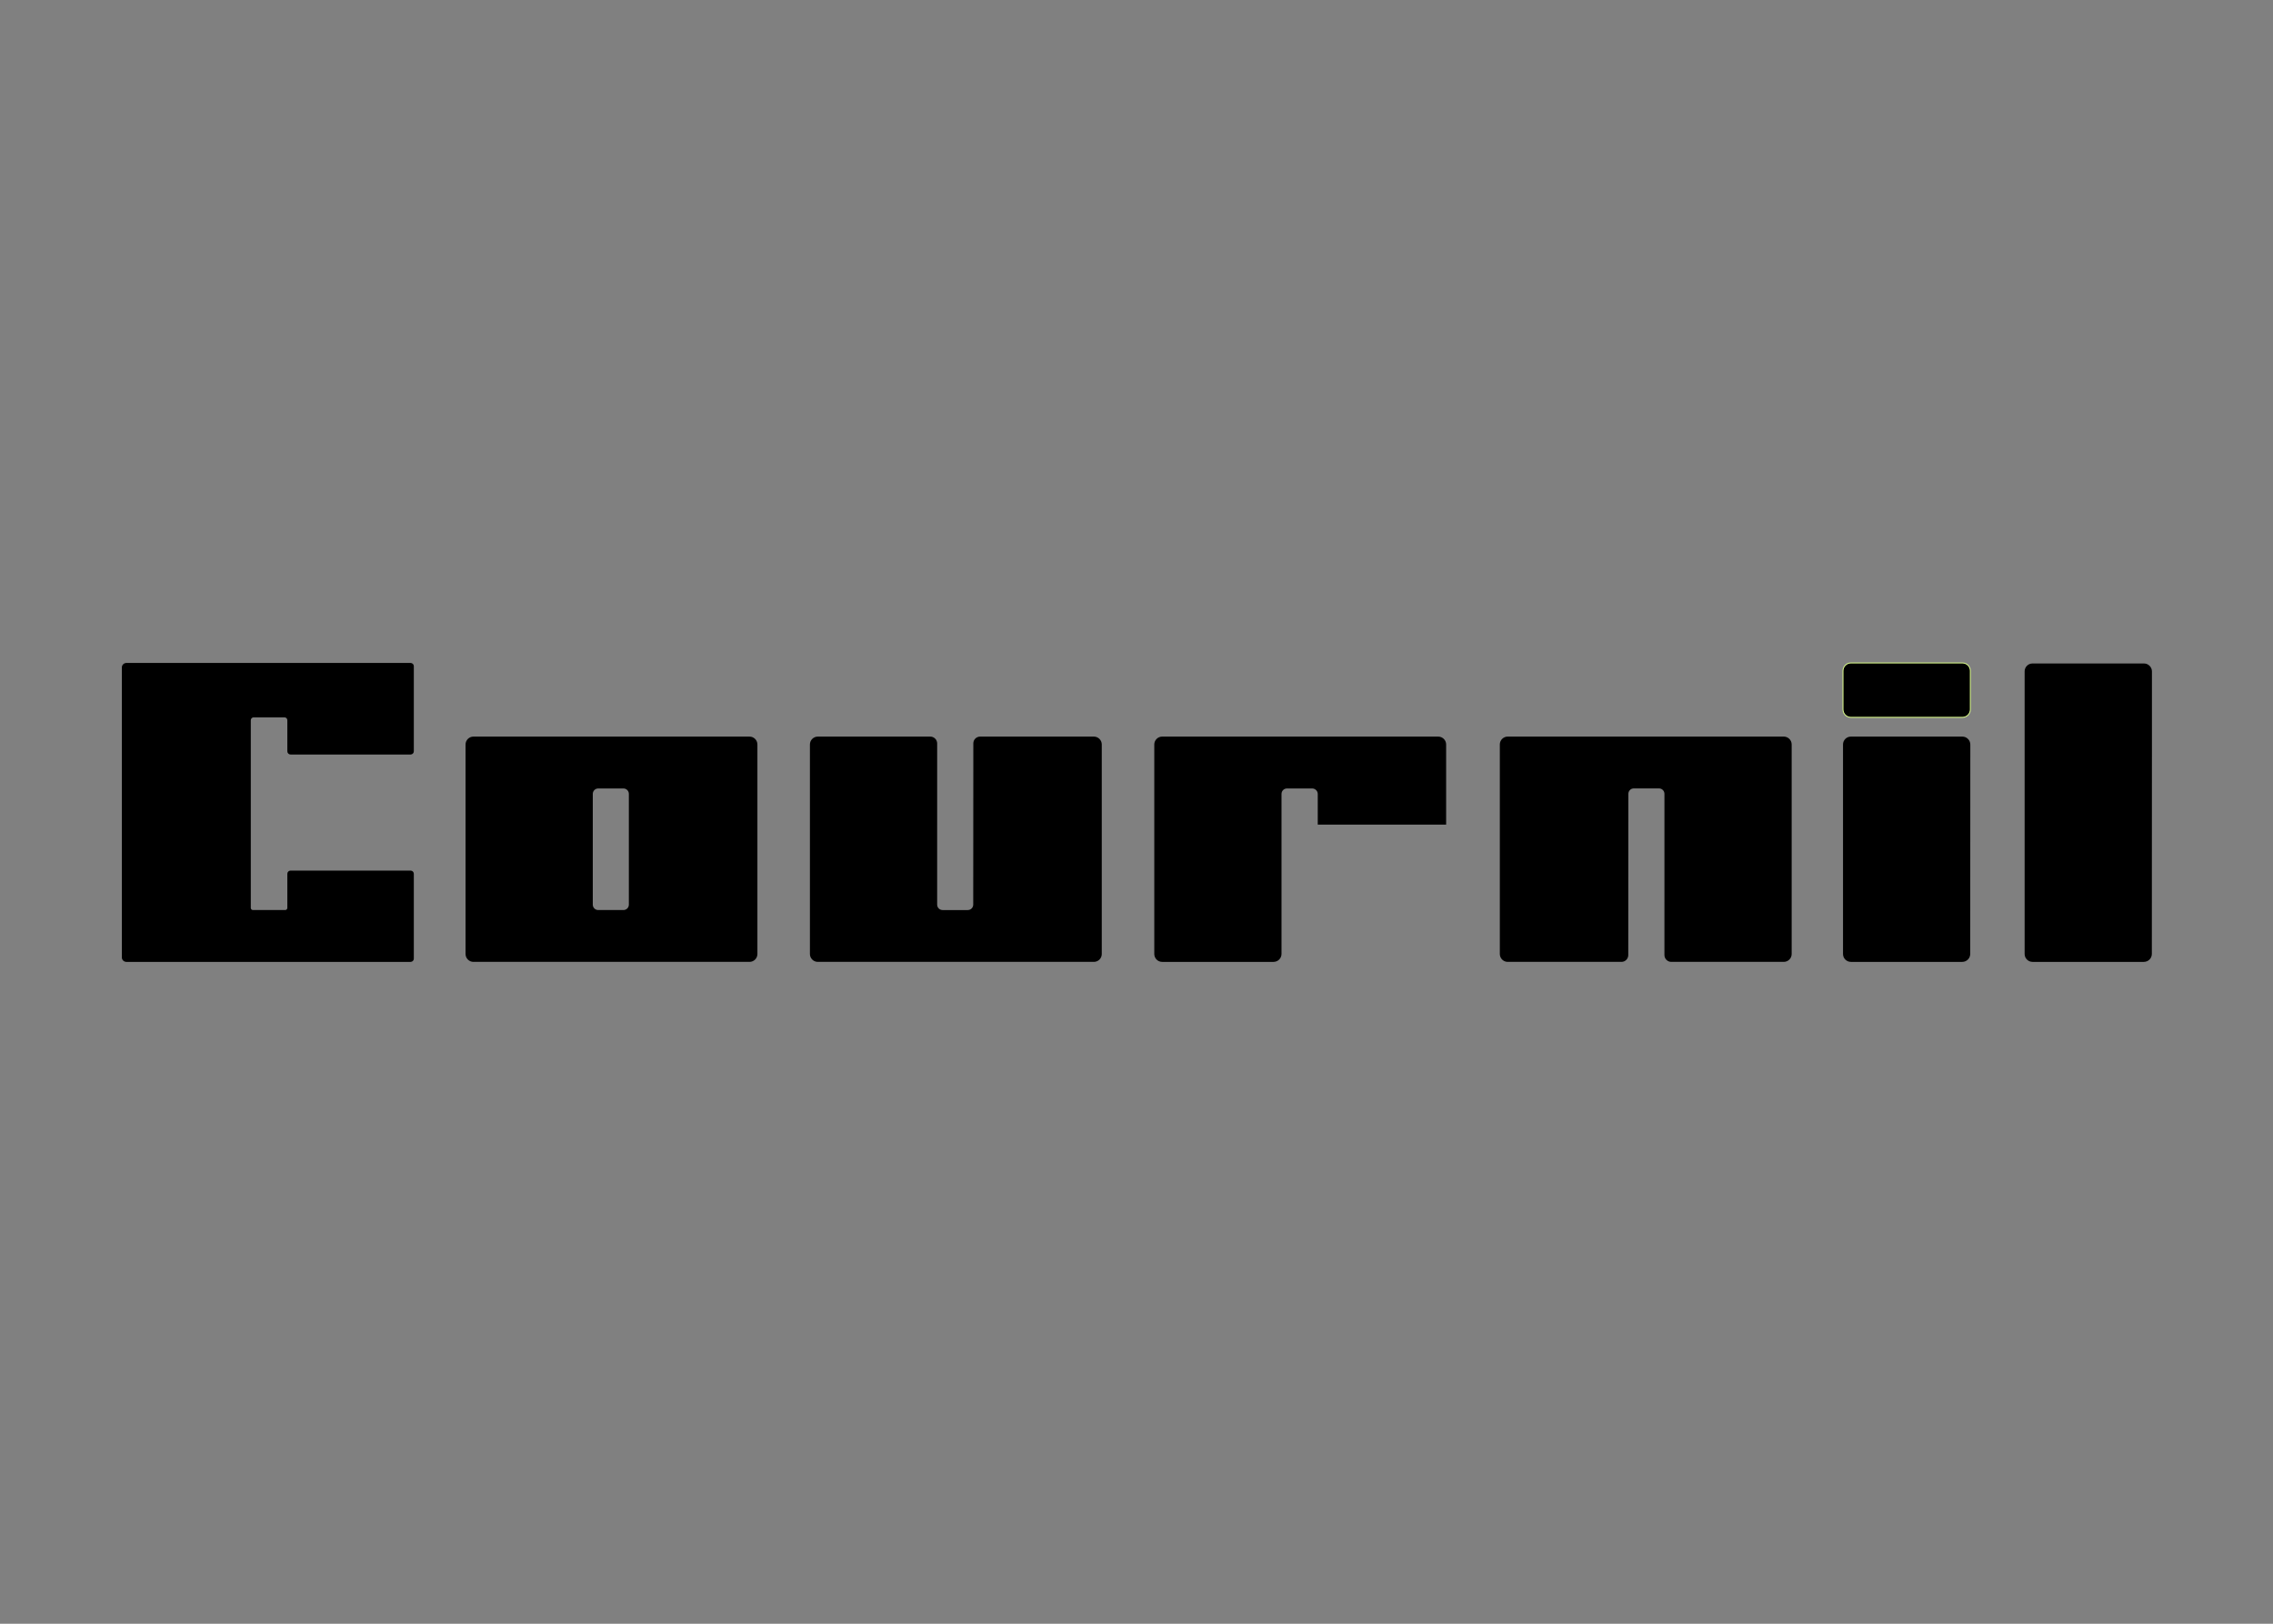 <svg clip-rule="evenodd" fill-rule="evenodd" viewBox="0 0 560 400" xmlns="http://www.w3.org/2000/svg"><rect x="0" y="0" width="560" height="400" fill="#808080" stroke="none"/><g transform="matrix(.82 0 0 .82 -25.134 -231.422)"><path d="m586.749 497.726h33.521c1.307 0 2.369-1.061 2.369-2.369v-11.6c0-1.307-1.062-2.368-2.369-2.368h-33.521c-1.308 0-2.369 1.061-2.369 2.368v11.6c0 1.308 1.061 2.369 2.369 2.369z" stroke="#ddff8a" stroke-width=".27"/><path d="m172.897 503.509h82.95c1.303 0 2.369 1.066 2.369 2.368v62.945c0 1.303-1.066 2.369-2.369 2.369h-82.95c-1.302 0-2.368-1.066-2.368-2.369v-62.945c0-1.302 1.066-2.368 2.368-2.368zm37.485 15.585h7.587c.893 0 1.625.731 1.625 1.626v33.274c0 .895-.732 1.626-1.625 1.626h-7.587c-.895 0-1.626-.731-1.626-1.626v-33.274c0-.895.731-1.626 1.626-1.626z"/><path d="m117.945 543.766h36.082c.529 0 .96.433.96.96v25.505c0 .528-.431.96-.96.96h-85.413c-.746 0-1.356-.611-1.356-1.356v-87.09c0-.746.611-1.356 1.356-1.356h85.411c.53 0 .962.432.962.962v25.579c0 .53-.432.962-.962.962h-36.078c-.529 0-.962-.432-.962-.962v-9.336c0-.478-.39-.868-.868-.868h-9.247c-.477 0-.867.39-.867.868v56.38c0 .356.29.646.646.646h9.69c.355 0 .646-.29.646-.646v-10.248c0-.527.432-.96.96-.96z"/><path d="m312.221 553.994c0 .895.733 1.626 1.625 1.626h7.586c.893 0 1.625-.734 1.627-1.626l.031-48.447v-.005c0-1.118.915-2.033 2.034-2.033h34.187c1.304 0 2.369 1.066 2.369 2.368v62.945c0 1.303-1.065 2.369-2.369 2.369h-82.949c-1.303 0-2.368-1.066-2.368-2.369v-62.945c0-1.302 1.066-2.368 2.368-2.368h33.8c1.134 0 2.062.927 2.062 2.062z"/><path d="m379.826 571.191c-1.301 0-2.369-1.066-2.369-2.369v-62.945c0-1.302 1.067-2.368 2.369-2.368h82.95c1.303 0 2.369 1.066 2.369 2.368l.001 24.073h-38.575v-9.23c0-.894-.78-1.626-1.674-1.626h-7.586c-.894 0-1.626.732-1.626 1.626l-.004 48.08c0 1.315-1.075 2.391-2.39 2.391z"/><path d="m530.735 520.704c0-.895-.734-1.627-1.626-1.627h-7.587c-.892 0-1.625.734-1.625 1.627l-.031 48.446v.005c0 1.119-.915 2.034-2.034 2.034h-34.188c-1.303 0-2.369-1.067-2.369-2.369v-62.944c0-1.304 1.066-2.369 2.369-2.369h82.95c1.302 0 2.368 1.065 2.368 2.369v62.944c0 1.302-1.066 2.369-2.368 2.369h-33.8c-1.134 0-2.063-.928-2.063-2.062z"/><path d="m586.756 571.191c-1.302 0-2.369-1.066-2.369-2.369v-62.945c0-1.302 1.065-2.368 2.369-2.368l29.236.001v-.001h4.252c1.316 0 2.395 1.077 2.395 2.396v3.746h-.003l-.025 59.149c0 1.315-1.076 2.391-2.391 2.391z"/><path d="m641.322 571.191c-1.291 0-2.368-1.066-2.368-2.369v-84.913c0-1.303 1.066-2.369 2.368-2.369l29.238.001v-.001h4.25c1.317 0 2.396 1.089 2.396 2.396v25.715h-.004l-.025 59.149c0 1.315-1.075 2.391-2.39 2.391z"/></g></svg>